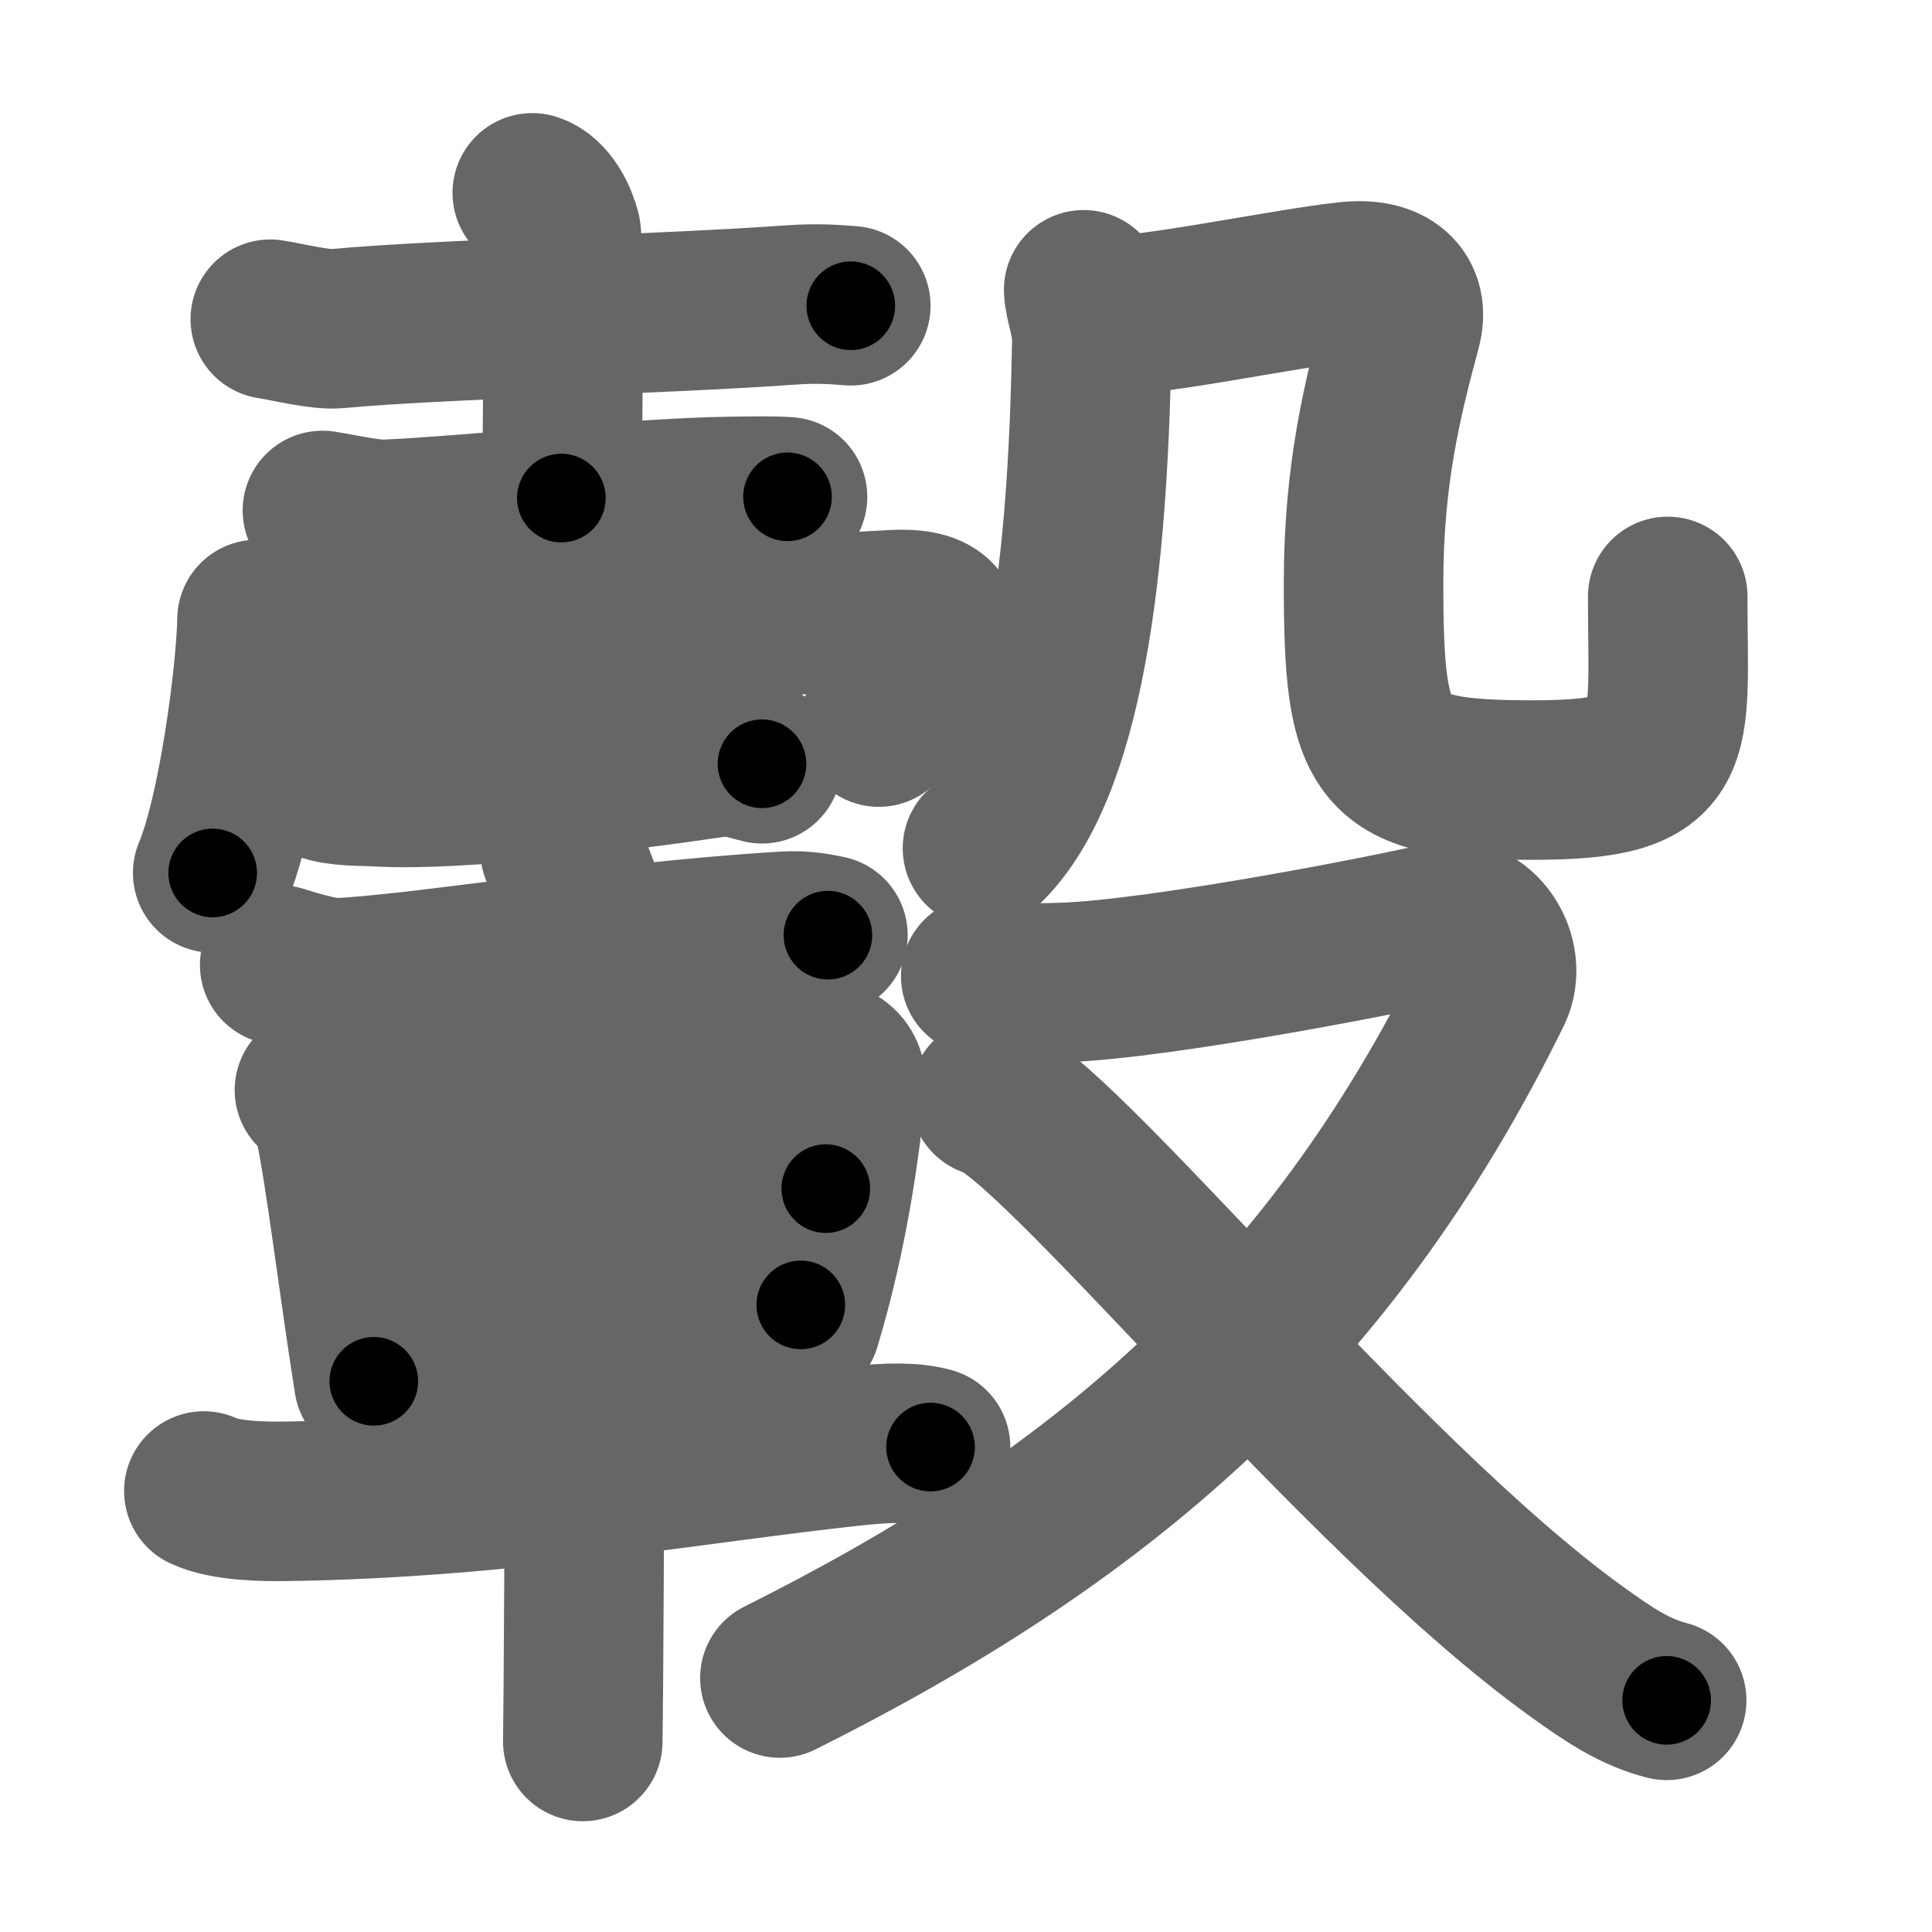 <svg xmlns="http://www.w3.org/2000/svg" width="109" height="109" viewBox="0 0 109 109" id="8f42"><g fill="none" stroke="#666" stroke-width="9" stroke-linecap="round" stroke-linejoin="round"><g><g><g><path d="M15.25,18.01c0.98,0.15,2.79,0.62,3.78,0.53C24.75,18,37,17.75,44.55,17.21c1.64-0.12,2.63-0.02,3.45,0.04" /><path d="M30.03,10.88c0.9,0.29,1.44,1.5,1.62,2.21c0.18,0.7,0.11,12.75,0.02,15.01" /><path d="M18.19,28.8c0.94,0.14,2.66,0.54,3.6,0.5c4.46-0.19,14.21-1.22,19.36-1.29c1.56-0.02,2.5-0.04,3.28,0.02" /></g><g><g><path d="M14.5,34.95c-0.06,3.17-1.1,10.97-2.5,14.3" /><path d="M14.43,36.82C22.5,35.75,39.5,35,50.39,34.4c5.42-0.3,1.21,4.2-0.81,6.62" /></g><path d="M18.25,44.06c0.81,0.33,2.31,0.28,3.12,0.33c4.45,0.26,13.88-0.89,18.77-1.62c1.34-0.2,2.17,0.16,2.85,0.32" /><g><path d="M15.78,54.44c0.7,0.23,2.48,0.75,3.18,0.73c4.53-0.17,15.38-2.03,25.3-2.63c1.16-0.07,1.87,0.11,2.45,0.22" /><path d="M17.74,61.5c0.45,0.3,1.03,1.44,1.12,1.83c0.62,2.89,1.36,9.12,2.23,14.6" /><path d="M19.49,62.59c6.92-0.58,21.23-2.81,25.96-2.9c1.96-0.04,2.36,0.79,2.27,1.7c-0.29,3.12-0.99,8.23-2.54,13.34" /><path d="M21.13,69.82c5.22-0.15,15.62-2.76,25.46-2.76" /><path d="M21.13,76.03c5.76-0.57,15.12-1.53,24.05-2.41" /><path d="M11.5,84.12c1.23,0.58,3.46,0.6,4.7,0.58c12.29-0.17,23.3-2.2,32-3.12c2.03-0.21,3.27-0.22,4.3,0.06" /><path d="M31.6,48c0.43,0.36,1.33,2.69,1.42,3.4c0.09,0.72-0.06,42.36-0.14,46.85" /></g></g></g><g><g><g><path d="M61.14,16.35c0.02,0.71,0.48,1.82,0.46,2.84c-0.18,10.56-1.1,23.96-6.17,28.67" /></g><path d="M61.98,17.78c2.12,0.28,10.52-1.53,14.12-1.9c2.27-0.23,3.45,0.83,2.97,2.62c-1.07,3.99-2.14,8.24-2.14,14.37c0,9.87,0.82,11.14,9.55,11.14c8.51,0,7.61-2.01,7.61-10.36" /></g><g><path d="M55.33,55.07c1.48,0.36,1.62,0.45,4.62,0.36c5.55-0.17,19.42-2.9,21.46-3.44c2.03-0.54,3.68,2.07,2.77,3.92C74.81,74.99,61.74,85.8,44,94.67" /><path d="M55.85,61.9c3.53,0.81,20.79,22.42,33.09,31.27c1.91,1.38,3.31,2.3,5.09,2.76" /></g></g></g></g><g fill="none" stroke="#000" stroke-width="5" stroke-linecap="round" stroke-linejoin="round"><g><g><g><path d="M15.25,18.01c0.98,0.15,2.79,0.62,3.78,0.53C24.75,18,37,17.75,44.55,17.21c1.64-0.12,2.63-0.02,3.45,0.04" stroke-dasharray="32.838" stroke-dashoffset="32.838"><animate attributeName="stroke-dashoffset" values="32.838;32.838;0" dur="0.328s" fill="freeze" begin="0s;8f42.click" /></path><path d="M30.03,10.88c0.9,0.29,1.44,1.5,1.62,2.21c0.18,0.7,0.11,12.75,0.02,15.01" stroke-dasharray="17.859" stroke-dashoffset="17.859"><animate attributeName="stroke-dashoffset" values="17.859" fill="freeze" begin="8f42.click" /><animate attributeName="stroke-dashoffset" values="17.859;17.859;0" keyTimes="0;0.647;1" dur="0.507s" fill="freeze" begin="0s;8f42.click" /></path><path d="M18.19,28.8c0.94,0.14,2.66,0.54,3.6,0.5c4.46-0.19,14.21-1.22,19.36-1.29c1.56-0.02,2.5-0.04,3.28,0.02" stroke-dasharray="26.327" stroke-dashoffset="26.327"><animate attributeName="stroke-dashoffset" values="26.327" fill="freeze" begin="8f42.click" /><animate attributeName="stroke-dashoffset" values="26.327;26.327;0" keyTimes="0;0.658;1" dur="0.77s" fill="freeze" begin="0s;8f42.click" /></path></g><g><g><path d="M14.5,34.95c-0.06,3.17-1.1,10.97-2.5,14.3" stroke-dasharray="14.569" stroke-dashoffset="14.569"><animate attributeName="stroke-dashoffset" values="14.569" fill="freeze" begin="8f42.click" /><animate attributeName="stroke-dashoffset" values="14.569;14.569;0" keyTimes="0;0.841;1" dur="0.916s" fill="freeze" begin="0s;8f42.click" /></path><path d="M14.43,36.82C22.5,35.75,39.5,35,50.39,34.4c5.42-0.3,1.21,4.2-0.81,6.62" stroke-dasharray="45.851" stroke-dashoffset="45.851"><animate attributeName="stroke-dashoffset" values="45.851" fill="freeze" begin="8f42.click" /><animate attributeName="stroke-dashoffset" values="45.851;45.851;0" keyTimes="0;0.666;1" dur="1.375s" fill="freeze" begin="0s;8f42.click" /></path></g><path d="M18.25,44.06c0.81,0.33,2.31,0.28,3.12,0.33c4.45,0.26,13.88-0.89,18.77-1.62c1.34-0.2,2.17,0.16,2.85,0.32" stroke-dasharray="24.908" stroke-dashoffset="24.908"><animate attributeName="stroke-dashoffset" values="24.908" fill="freeze" begin="8f42.click" /><animate attributeName="stroke-dashoffset" values="24.908;24.908;0" keyTimes="0;0.847;1" dur="1.624s" fill="freeze" begin="0s;8f42.click" /></path><g><path d="M15.78,54.44c0.7,0.23,2.48,0.75,3.18,0.73c4.53-0.17,15.38-2.03,25.3-2.63c1.16-0.07,1.87,0.11,2.45,0.22" stroke-dasharray="31.183" stroke-dashoffset="31.183"><animate attributeName="stroke-dashoffset" values="31.183" fill="freeze" begin="8f42.click" /><animate attributeName="stroke-dashoffset" values="31.183;31.183;0" keyTimes="0;0.839;1" dur="1.936s" fill="freeze" begin="0s;8f42.click" /></path><path d="M17.74,61.5c0.45,0.3,1.03,1.44,1.12,1.83c0.62,2.89,1.36,9.12,2.23,14.6" stroke-dasharray="16.944" stroke-dashoffset="16.944"><animate attributeName="stroke-dashoffset" values="16.944" fill="freeze" begin="8f42.click" /><animate attributeName="stroke-dashoffset" values="16.944;16.944;0" keyTimes="0;0.92;1" dur="2.105s" fill="freeze" begin="0s;8f42.click" /></path><path d="M19.49,62.59c6.92-0.58,21.23-2.81,25.96-2.9c1.96-0.04,2.36,0.79,2.27,1.7c-0.29,3.12-0.99,8.23-2.54,13.34" stroke-dasharray="43.052" stroke-dashoffset="43.052"><animate attributeName="stroke-dashoffset" values="43.052" fill="freeze" begin="8f42.click" /><animate attributeName="stroke-dashoffset" values="43.052;43.052;0" keyTimes="0;0.83;1" dur="2.536s" fill="freeze" begin="0s;8f42.click" /></path><path d="M21.13,69.82c5.22-0.15,15.62-2.76,25.46-2.76" stroke-dasharray="25.634" stroke-dashoffset="25.634"><animate attributeName="stroke-dashoffset" values="25.634" fill="freeze" begin="8f42.click" /><animate attributeName="stroke-dashoffset" values="25.634;25.634;0" keyTimes="0;0.908;1" dur="2.792s" fill="freeze" begin="0s;8f42.click" /></path><path d="M21.13,76.03c5.76-0.57,15.12-1.53,24.05-2.41" stroke-dasharray="24.171" stroke-dashoffset="24.171"><animate attributeName="stroke-dashoffset" values="24.171" fill="freeze" begin="8f42.click" /><animate attributeName="stroke-dashoffset" values="24.171;24.171;0" keyTimes="0;0.92;1" dur="3.034s" fill="freeze" begin="0s;8f42.click" /></path><path d="M11.5,84.12c1.23,0.58,3.46,0.6,4.7,0.58c12.29-0.17,23.3-2.2,32-3.12c2.03-0.21,3.27-0.22,4.3,0.06" stroke-dasharray="41.265" stroke-dashoffset="41.265"><animate attributeName="stroke-dashoffset" values="41.265" fill="freeze" begin="8f42.click" /><animate attributeName="stroke-dashoffset" values="41.265;41.265;0" keyTimes="0;0.88;1" dur="3.447s" fill="freeze" begin="0s;8f42.click" /></path><path d="M31.6,48c0.43,0.36,1.33,2.69,1.42,3.4c0.09,0.72-0.06,42.36-0.14,46.85" stroke-dasharray="50.565" stroke-dashoffset="50.565"><animate attributeName="stroke-dashoffset" values="50.565" fill="freeze" begin="8f42.click" /><animate attributeName="stroke-dashoffset" values="50.565;50.565;0" keyTimes="0;0.872;1" dur="3.953s" fill="freeze" begin="0s;8f42.click" /></path></g></g></g><g><g><g><path d="M61.14,16.35c0.02,0.71,0.48,1.82,0.46,2.84c-0.18,10.56-1.1,23.96-6.17,28.67" stroke-dasharray="32.786" stroke-dashoffset="32.786"><animate attributeName="stroke-dashoffset" values="32.786" fill="freeze" begin="8f42.click" /><animate attributeName="stroke-dashoffset" values="32.786;32.786;0" keyTimes="0;0.923;1" dur="4.281s" fill="freeze" begin="0s;8f42.click" /></path></g><path d="M61.98,17.78c2.12,0.28,10.52-1.53,14.12-1.9c2.27-0.23,3.45,0.83,2.97,2.62c-1.07,3.99-2.14,8.24-2.14,14.37c0,9.87,0.82,11.14,9.55,11.14c8.51,0,7.61-2.01,7.61-10.36" stroke-dasharray="67.815" stroke-dashoffset="67.815"><animate attributeName="stroke-dashoffset" values="67.815" fill="freeze" begin="8f42.click" /><animate attributeName="stroke-dashoffset" values="67.815;67.815;0" keyTimes="0;0.894;1" dur="4.791s" fill="freeze" begin="0s;8f42.click" /></path></g><g><path d="M55.33,55.07c1.48,0.36,1.62,0.45,4.62,0.36c5.55-0.17,19.42-2.9,21.46-3.44c2.03-0.54,3.68,2.07,2.77,3.92C74.81,74.99,61.74,85.8,44,94.67" stroke-dasharray="89.267" stroke-dashoffset="89.267"><animate attributeName="stroke-dashoffset" values="89.267" fill="freeze" begin="8f42.click" /><animate attributeName="stroke-dashoffset" values="89.267;89.267;0" keyTimes="0;0.877;1" dur="5.462s" fill="freeze" begin="0s;8f42.click" /></path><path d="M55.85,61.9c3.53,0.81,20.79,22.42,33.09,31.27c1.91,1.38,3.31,2.3,5.09,2.76" stroke-dasharray="51.464" stroke-dashoffset="51.464"><animate attributeName="stroke-dashoffset" values="51.464" fill="freeze" begin="8f42.click" /><animate attributeName="stroke-dashoffset" values="51.464;51.464;0" keyTimes="0;0.914;1" dur="5.977s" fill="freeze" begin="0s;8f42.click" /></path></g></g></g></g></svg>
